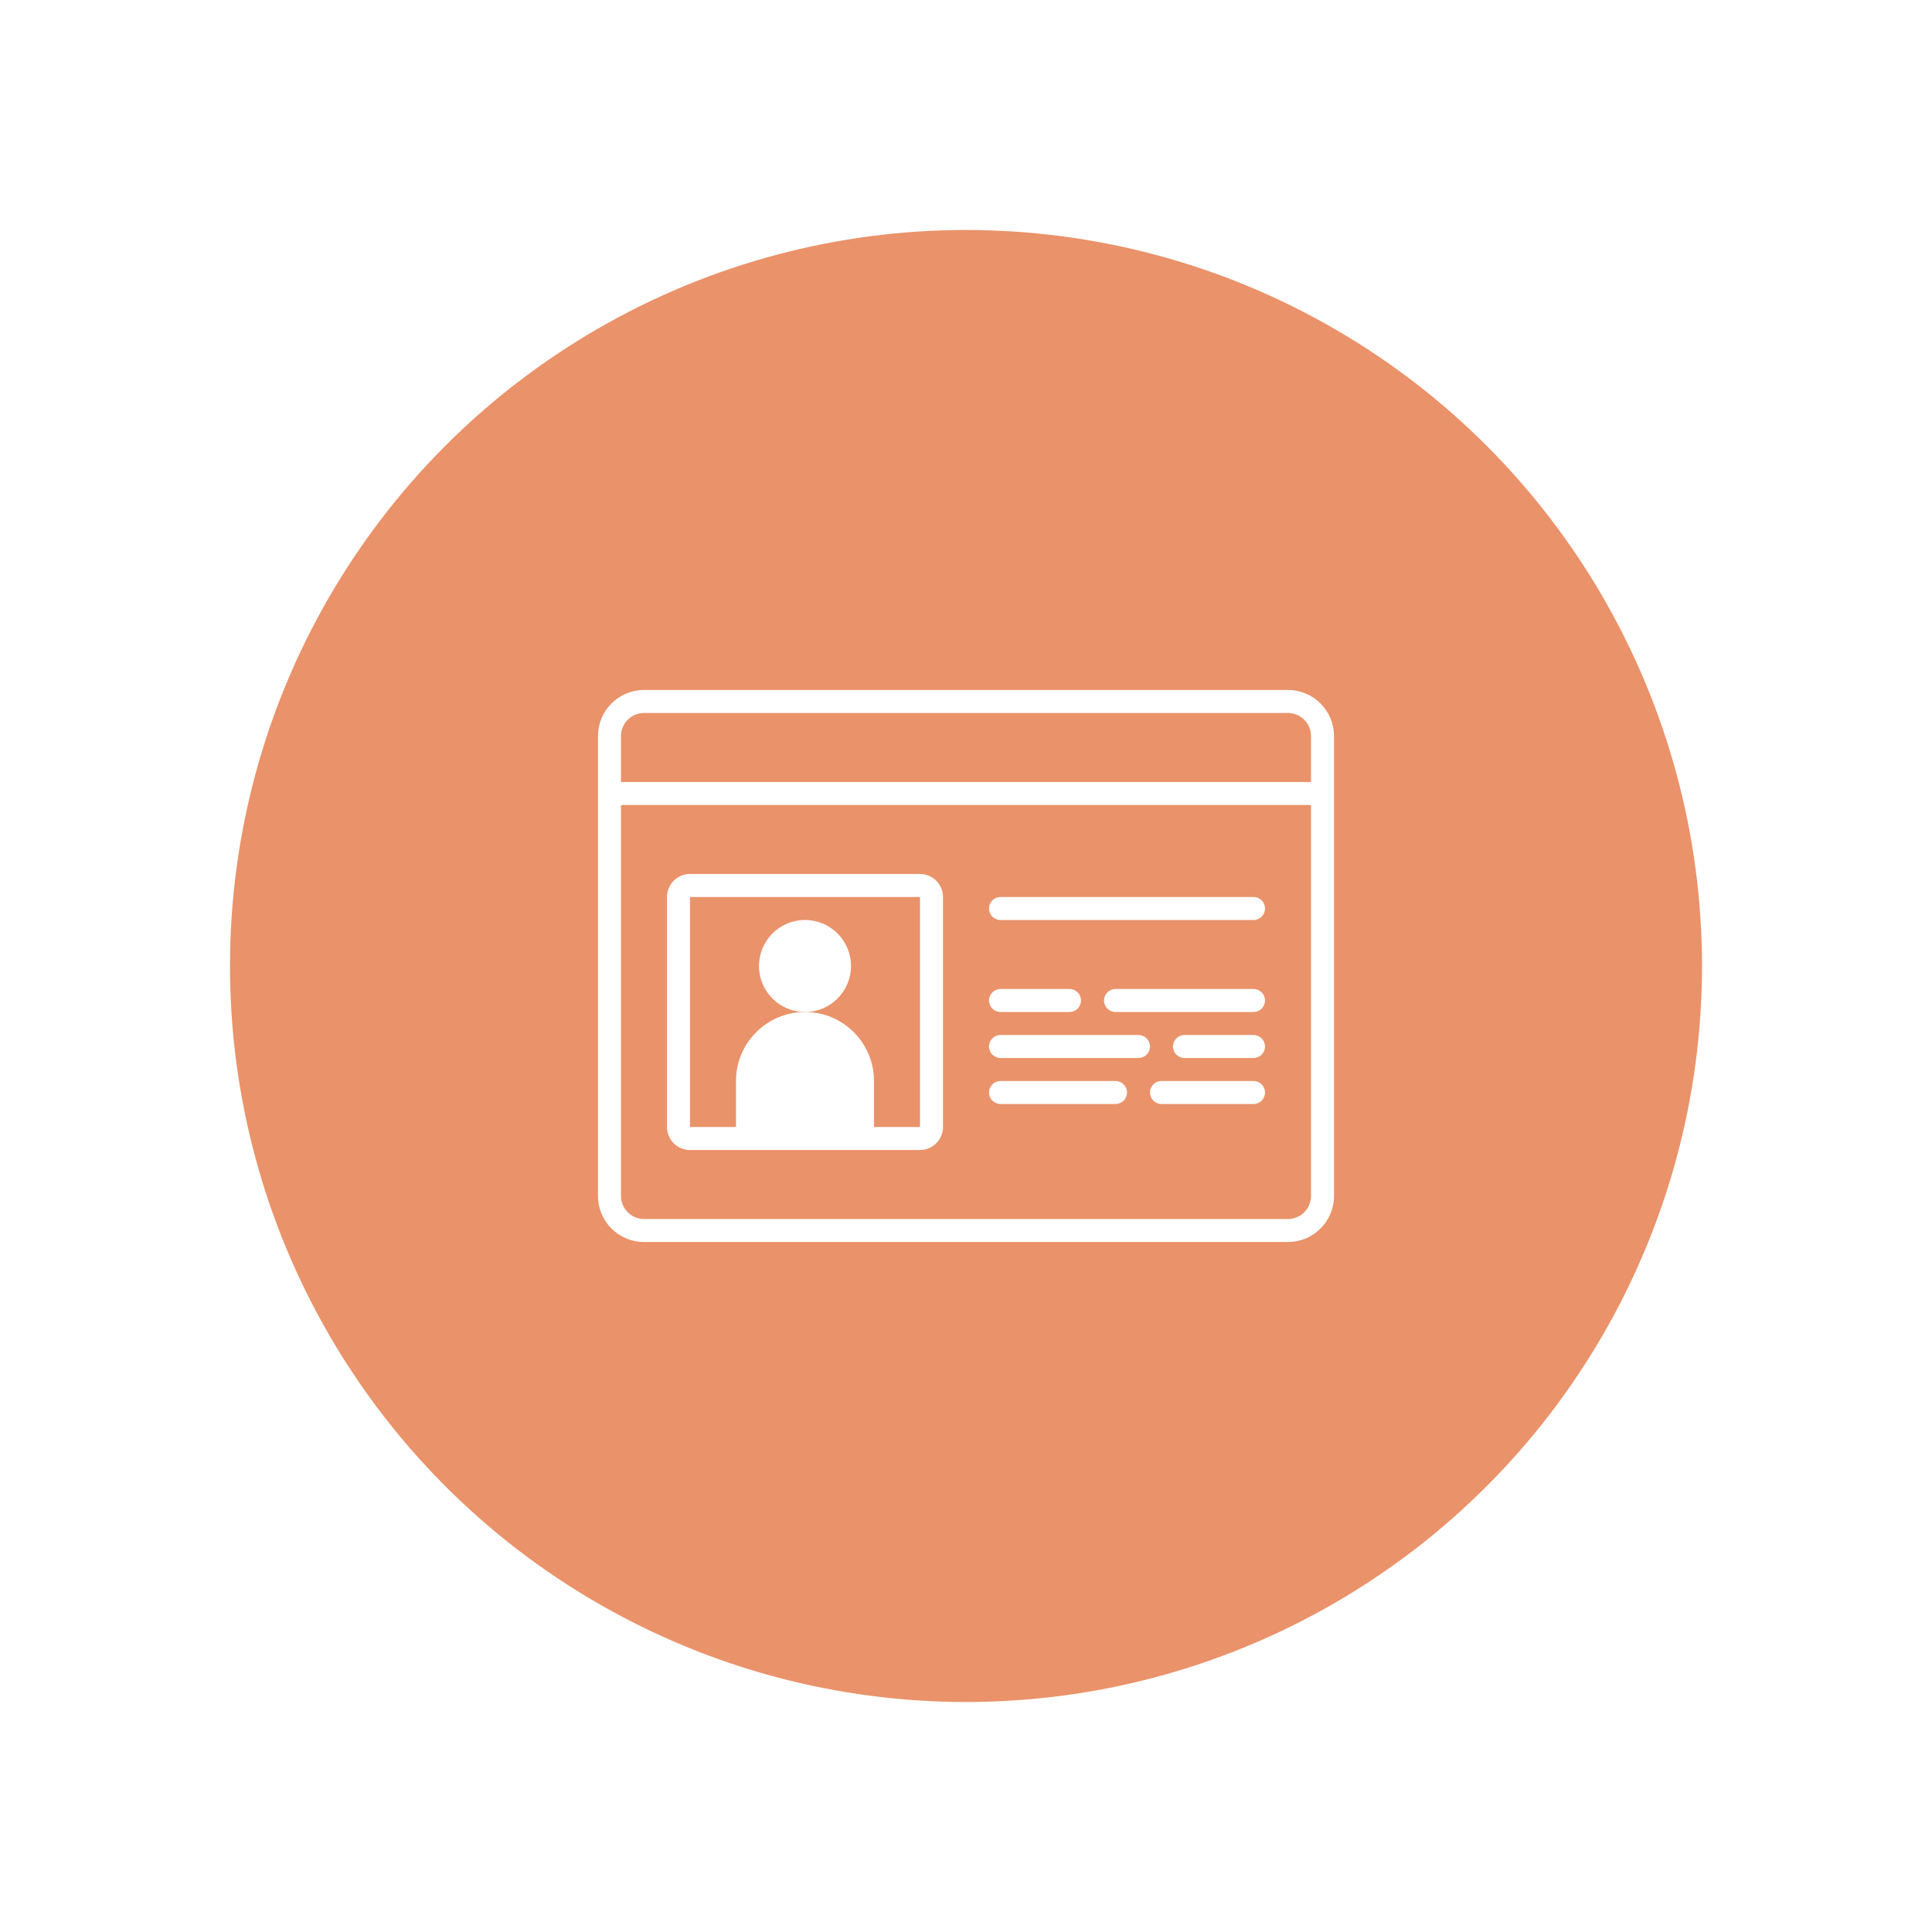 <svg width="84" height="84" viewBox="0 0 84 84" fill="none" xmlns="http://www.w3.org/2000/svg">
<g filter="url(#filter0_f)">
<circle cx="42" cy="42" r="32" fill="#E36D38" fill-opacity="0.75"/>
</g>
<path d="M35 44C33.895 44 33 43.105 33 42C33 40.895 33.895 40 35 40C36.105 40 37 40.895 37 42C37 43.105 36.105 44 35 44Z" fill="white"/>
<path fill-rule="evenodd" clip-rule="evenodd" d="M30 38C29.448 38 29 38.448 29 39V49C29 49.552 29.448 50 30 50H40C40.552 50 41 49.552 41 49V39C41 38.448 40.552 38 40 38H30ZM40 39H30L30 49H32V47C32 45.343 33.343 44 35 44C36.657 44 38 45.343 38 47V49H40V39Z" fill="white"/>
<path d="M43.5 43C43.224 43 43 43.224 43 43.5C43 43.776 43.224 44 43.5 44H46.5C46.776 44 47 43.776 47 43.5C47 43.224 46.776 43 46.5 43H43.5Z" fill="white"/>
<path d="M43 39.5C43 39.224 43.224 39 43.5 39H54.5C54.776 39 55 39.224 55 39.5C55 39.776 54.776 40 54.5 40H43.5C43.224 40 43 39.776 43 39.5Z" fill="white"/>
<path d="M48.5 43C48.224 43 48 43.224 48 43.5C48 43.776 48.224 44 48.5 44H54.5C54.776 44 55 43.776 55 43.5C55 43.224 54.776 43 54.5 43H48.5Z" fill="white"/>
<path d="M43 45.5C43 45.224 43.224 45 43.5 45H49.5C49.776 45 50 45.224 50 45.5C50 45.776 49.776 46 49.5 46H43.5C43.224 46 43 45.776 43 45.5Z" fill="white"/>
<path d="M43.5 47C43.224 47 43 47.224 43 47.5C43 47.776 43.224 48 43.5 48H48.5C48.776 48 49 47.776 49 47.5C49 47.224 48.776 47 48.5 47H43.5Z" fill="white"/>
<path d="M50 47.5C50 47.224 50.224 47 50.5 47H54.5C54.776 47 55 47.224 55 47.5C55 47.776 54.776 48 54.5 48H50.5C50.224 48 50 47.776 50 47.5Z" fill="white"/>
<path d="M51.5 45C51.224 45 51 45.224 51 45.5C51 45.776 51.224 46 51.5 46H54.5C54.776 46 55 45.776 55 45.5C55 45.224 54.776 45 54.5 45H51.5Z" fill="white"/>
<path fill-rule="evenodd" clip-rule="evenodd" d="M26 32C26 30.895 26.895 30 28 30H56C57.105 30 58 30.895 58 32V52C58 53.105 57.105 54 56 54H28C26.895 54 26 53.105 26 52V32ZM28 31H56C56.552 31 57 31.448 57 32V34H27V32C27 31.448 27.448 31 28 31ZM27 35H57V52C57 52.552 56.552 53 56 53H28C27.448 53 27 52.552 27 52V35Z" fill="white"/>
<defs>
<filter id="filter0_f" x="0" y="0" width="84" height="84" filterUnits="userSpaceOnUse" color-interpolation-filters="sRGB">
<feFlood flood-opacity="0" result="BackgroundImageFix"/>
<feBlend mode="normal" in="SourceGraphic" in2="BackgroundImageFix" result="shape"/>
<feGaussianBlur stdDeviation="5" result="effect1_foregroundBlur"/>
</filter>
</defs>
</svg>

